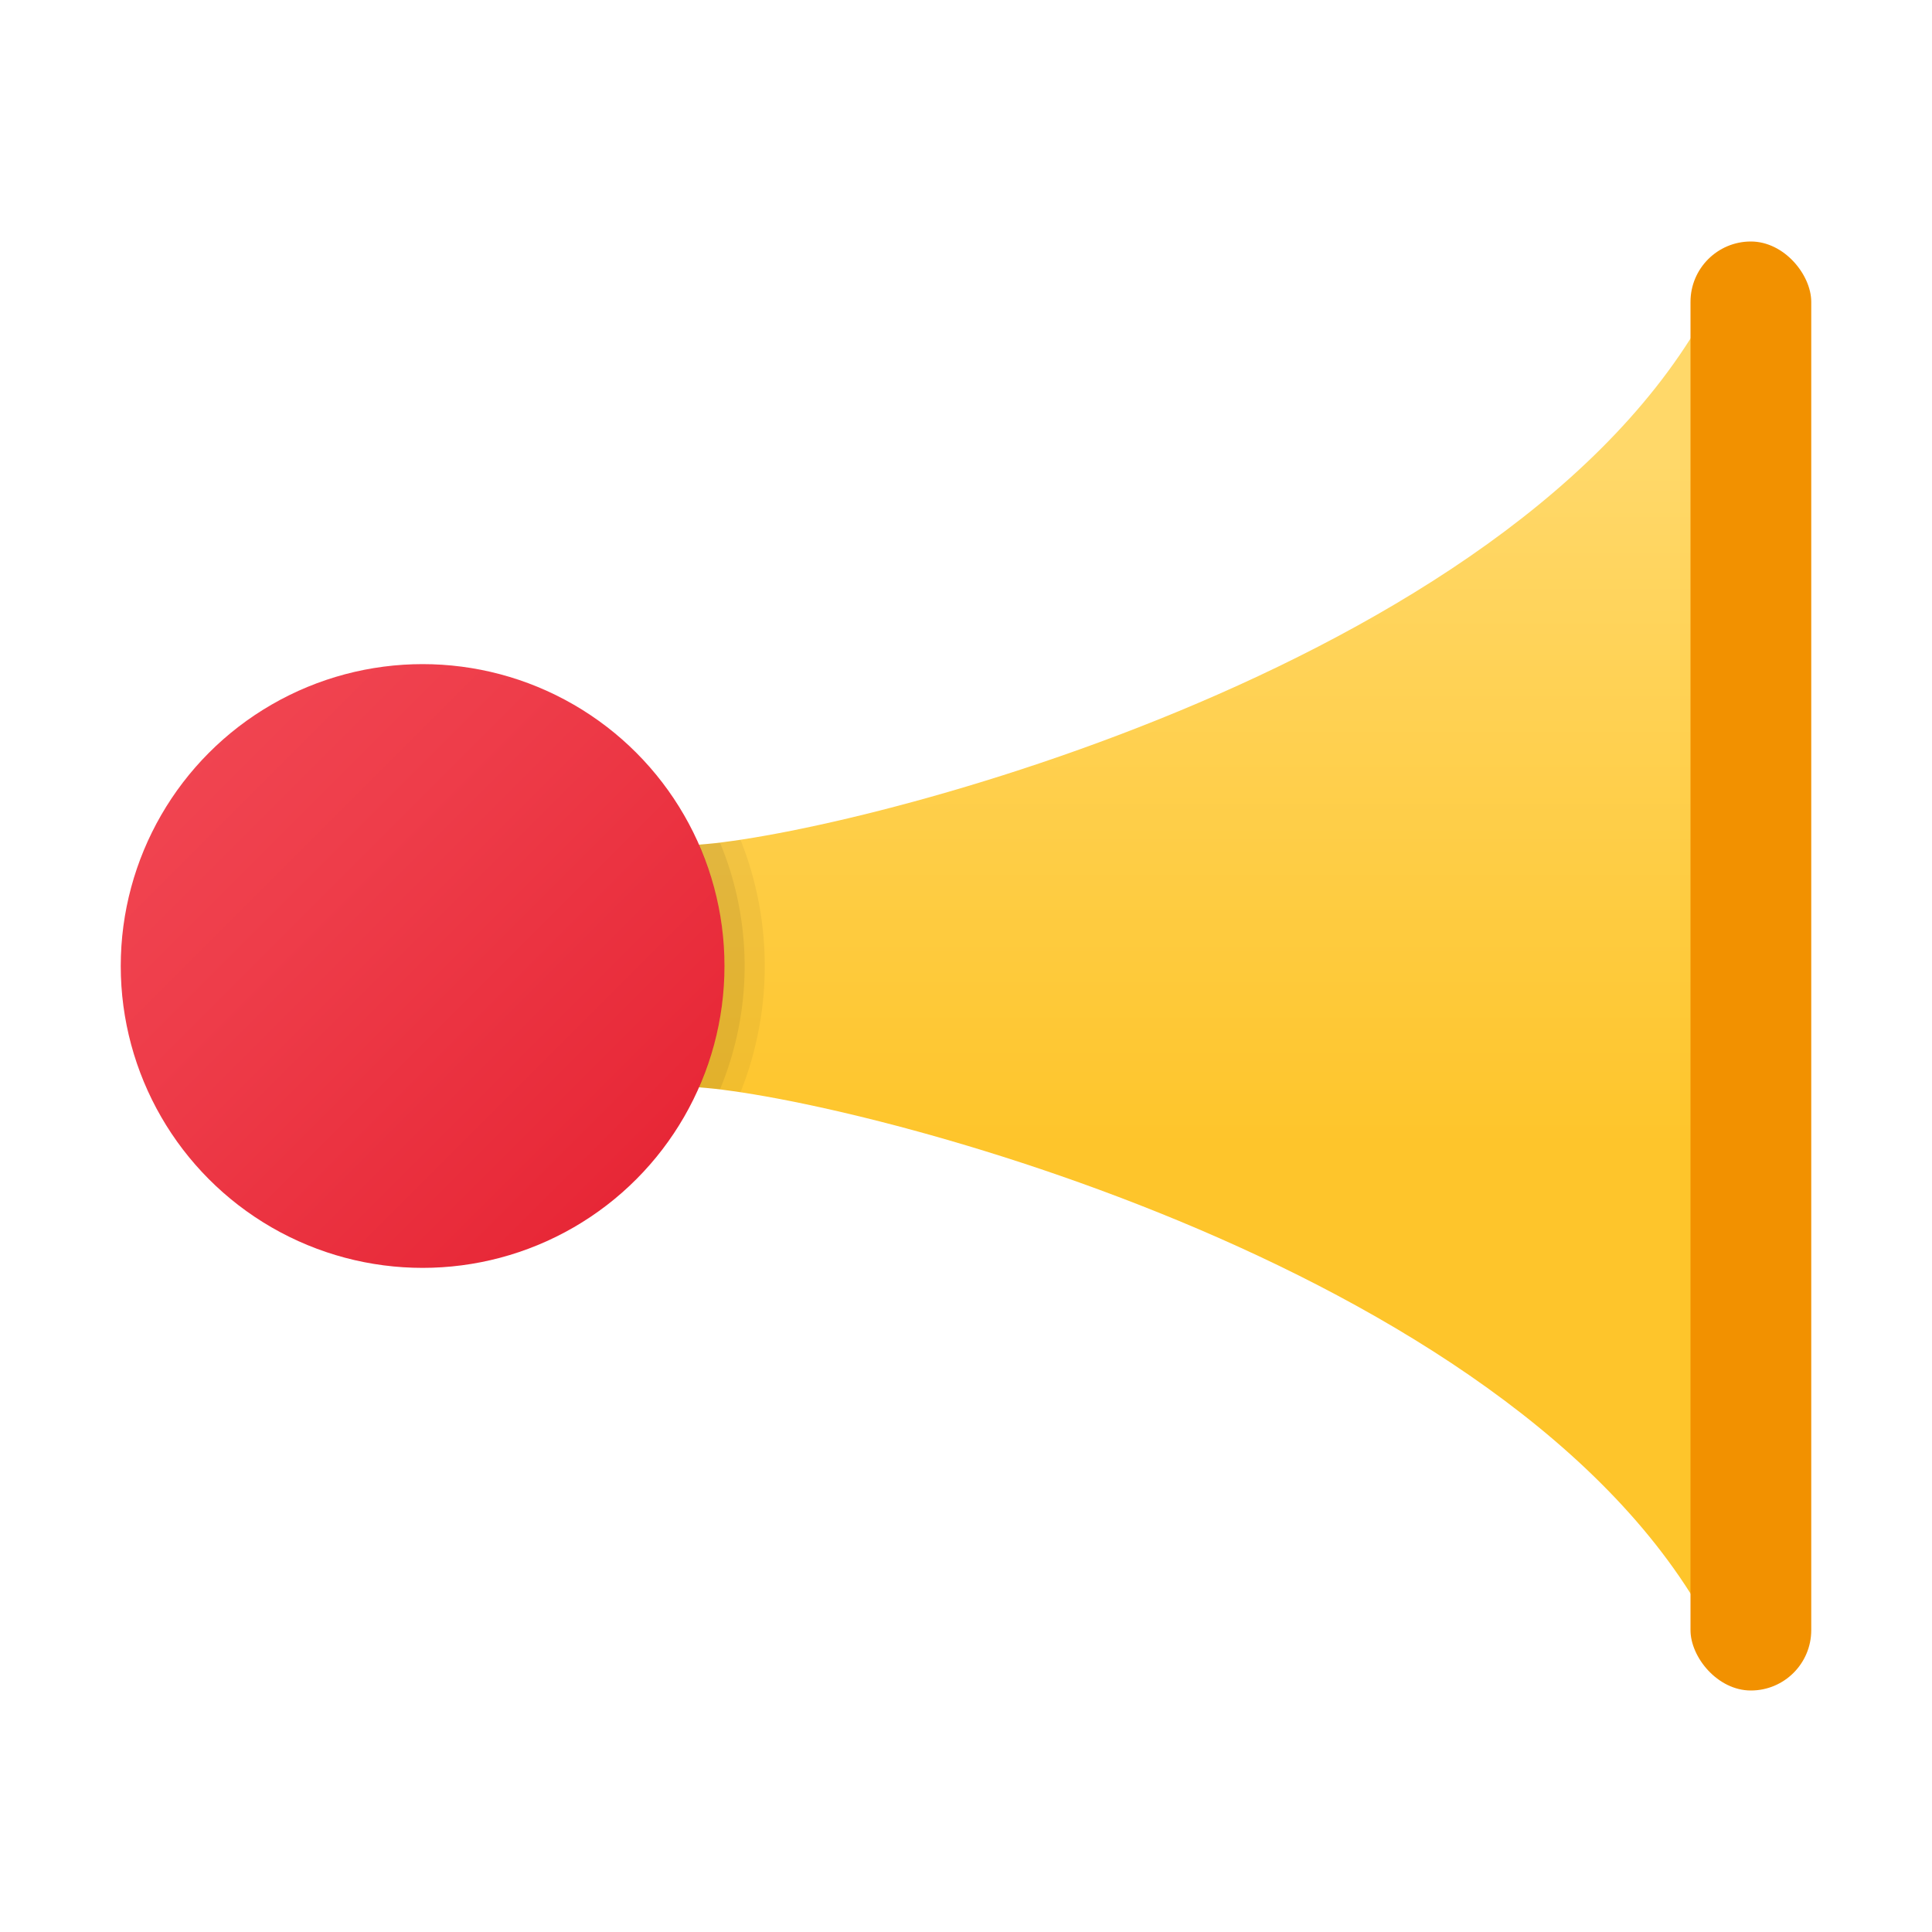 <svg xmlns="http://www.w3.org/2000/svg" data-name="Слой 1" viewBox="0 0 48 48"><defs><linearGradient id="XTZ9IK0OSvtZmUOEzSJBda" x1="29.625" x2="29.625" y1="11.522" y2="28.398" data-name="Безымянный градиент 129" gradientUnits="userSpaceOnUse"><stop offset="0" stop-color="#ffd869"/><stop offset="1" stop-color="#fec52b"/></linearGradient><linearGradient id="XTZ9IK0OSvtZmUOEzSJBdb" x1=".293" x2="18.163" y1="13.793" y2="31.663" data-name="Безымянный градиент 123" gradientUnits="userSpaceOnUse"><stop offset="0" stop-color="#f44f5a"/><stop offset=".443" stop-color="#ee3d4a"/><stop offset="1" stop-color="#e52030"/></linearGradient></defs><path fill="url(#XTZ9IK0OSvtZmUOEzSJBda)" d="M17,21c3,0,20-4,25.25-13V40C37,31,20,27,17,27Z"/><circle cx="10.5" cy="24" r="7.5" fill="url(#XTZ9IK0OSvtZmUOEzSJBdb)"/><path d="M18.4,20.87c-.18.02-.35.04-.51.07-.2.02-.37.03-.53.05a7.398,7.398,0,0,1,0,6.02c.16.02.33.03.53.05.16.03.33.05.51.07a8.464,8.464,0,0,0,0-6.26Z" opacity=".05"/><path d="M17.89,20.94c-.2.02-.37.03-.53.05a7.398,7.398,0,0,1,0,6.02c.16.02.33.03.53.05a7.98,7.98,0,0,0,0-6.12Z" opacity=".07"/><rect width="3" height="36" x="42" y="6" fill="#f29100" rx="1.5"/></svg>